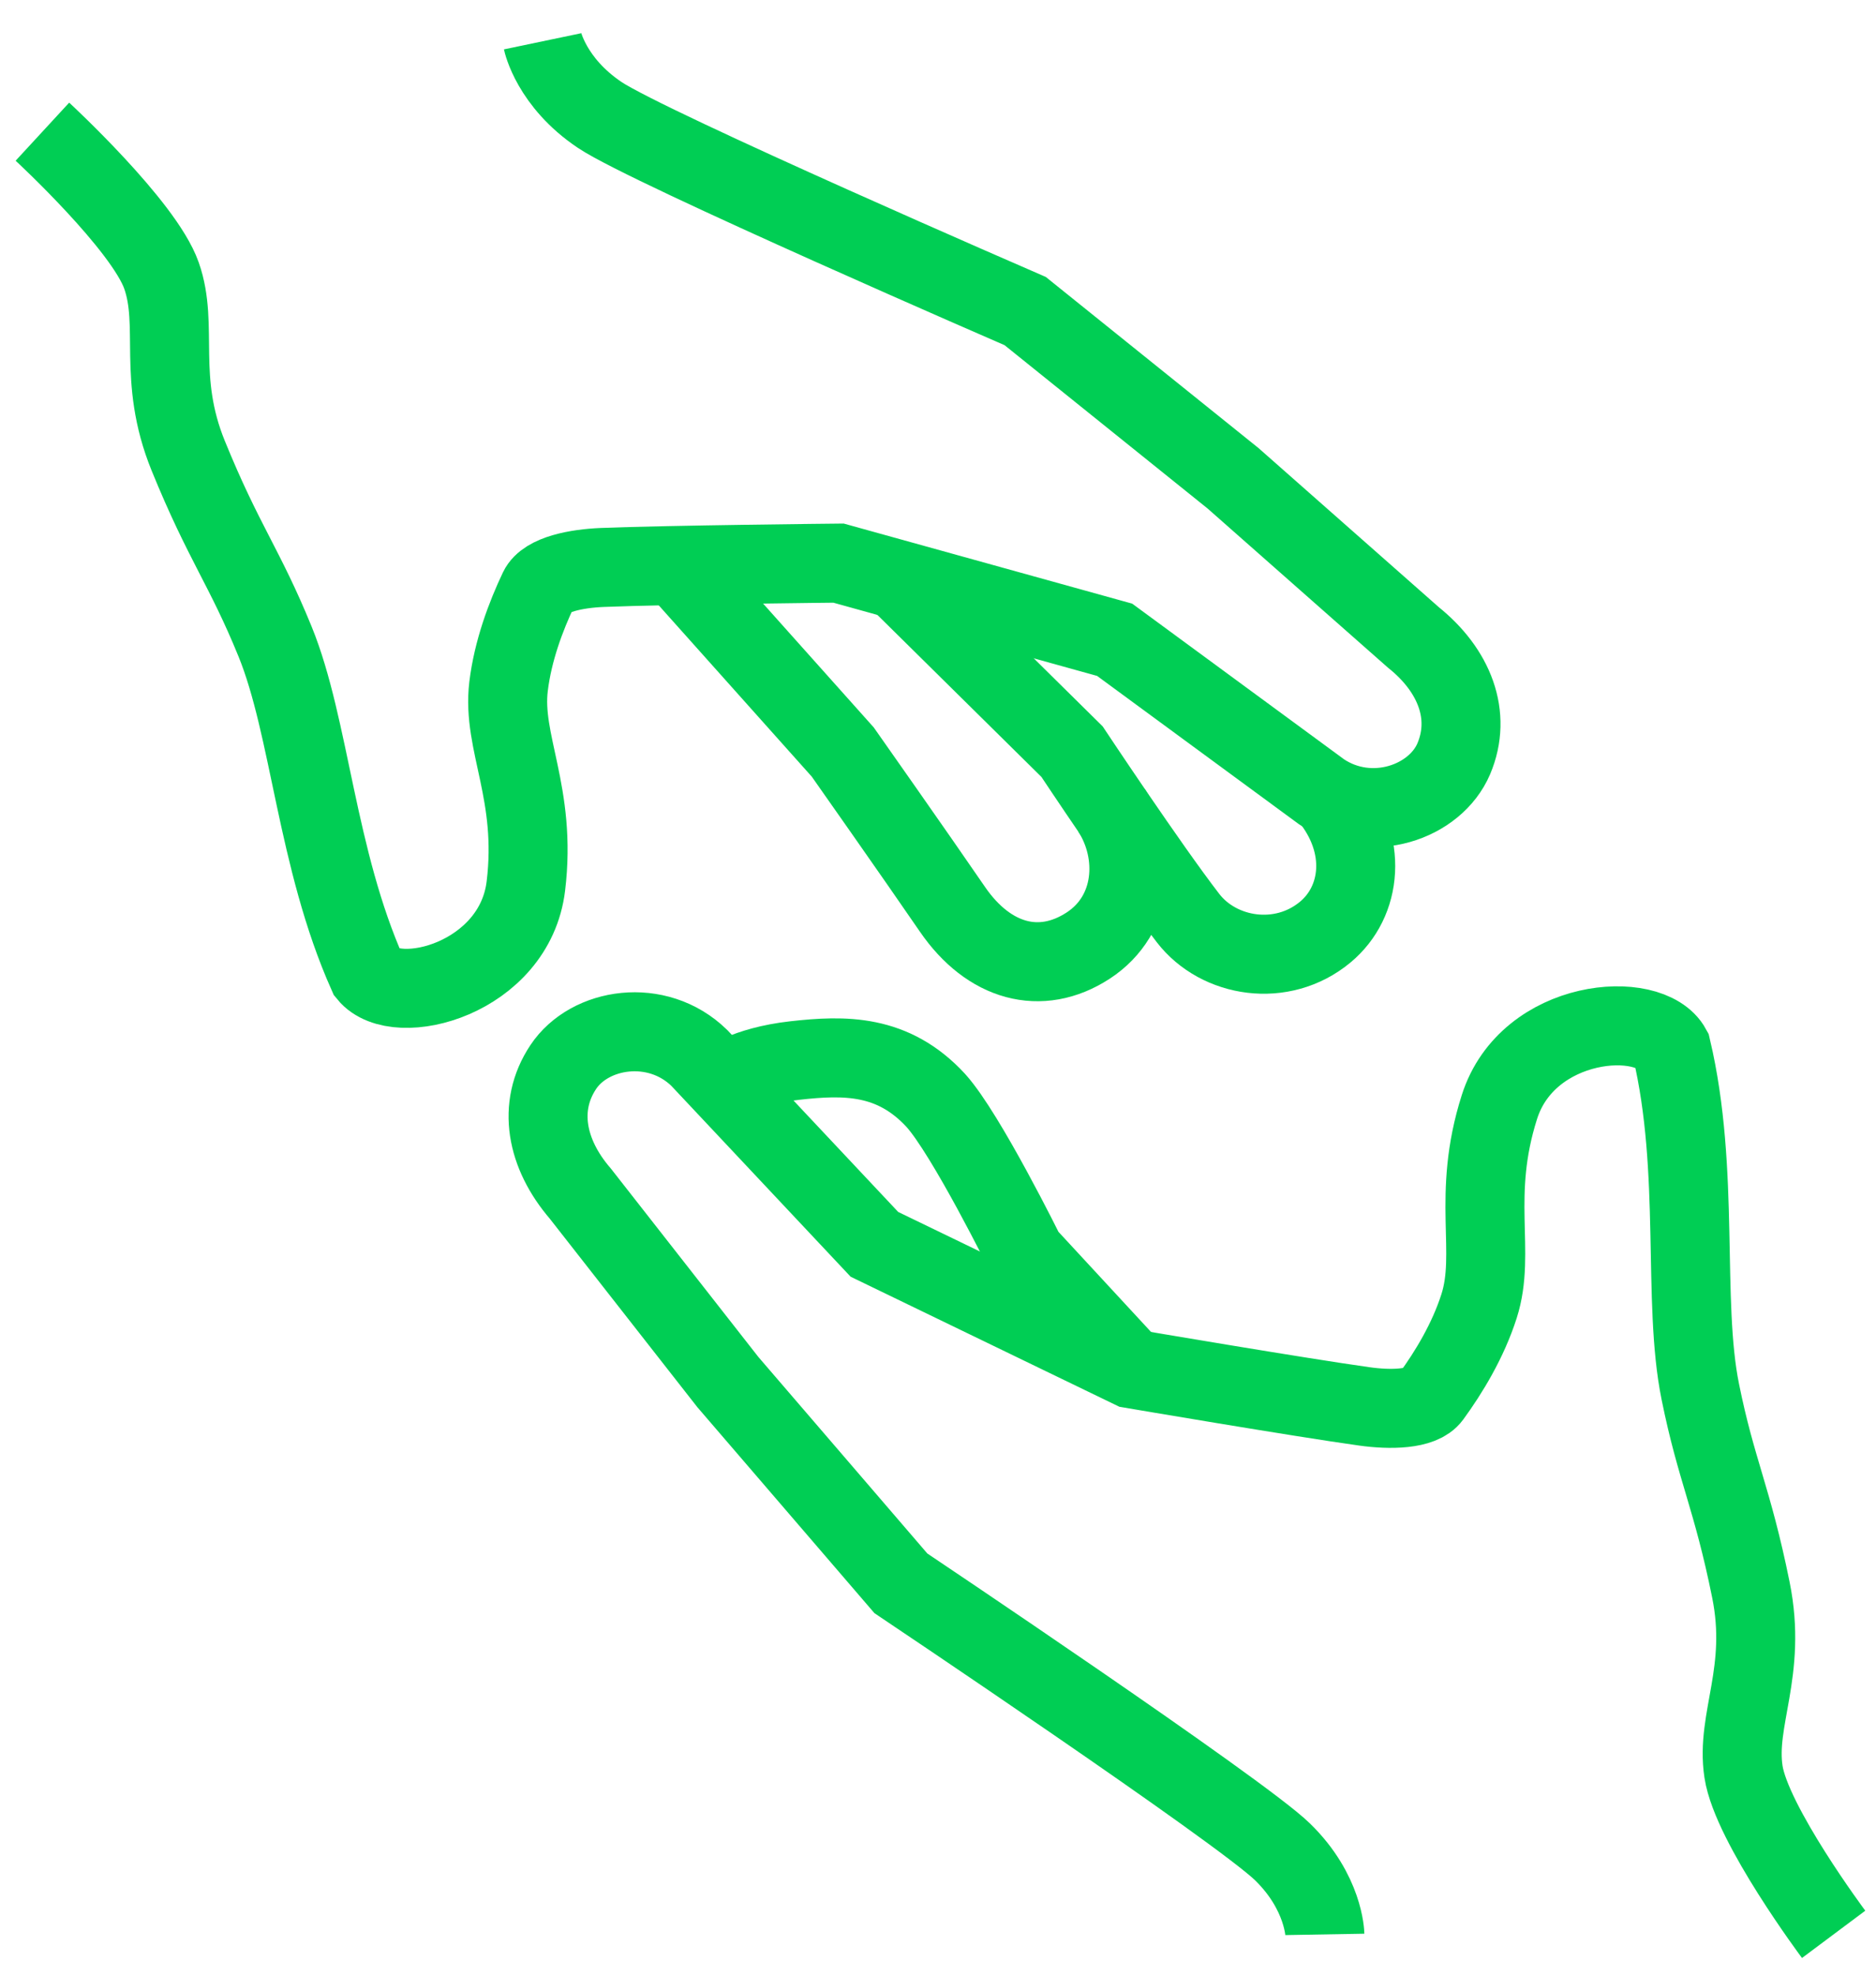 <svg width="38" height="40" viewBox="0 0 38 40" fill="none" xmlns="http://www.w3.org/2000/svg">
<g clip-path="url(#clip0_1343_14547)">
<path d="M0.859 2.666C0.859 2.666 2.913 4.561 3.271 5.579C3.63 6.597 3.174 7.658 3.812 9.226C4.534 10.998 4.952 11.47 5.572 12.989C6.282 14.732 6.404 17.377 7.448 19.722C8.032 20.438 10.425 19.812 10.652 17.939C10.88 16.063 10.163 15.037 10.301 13.899C10.389 13.172 10.652 12.475 10.909 11.934C11.054 11.628 11.683 11.51 12.199 11.489C13.519 11.436 16.985 11.401 16.985 11.401L22.578 12.953L26.772 16.033C27.769 16.7 29.074 16.242 29.448 15.361C29.82 14.48 29.458 13.569 28.629 12.905L24.977 9.684L20.766 6.298C20.766 6.298 13.15 2.998 12.149 2.328C11.165 1.669 10.991 0.836 10.991 0.836" stroke="#00CE54" stroke-width="1.6"/>
<path d="M18.184 11.732L21.715 15.218C21.715 15.218 23.269 17.558 24.065 18.588C24.686 19.393 25.969 19.601 26.846 18.87C27.584 18.256 27.718 17.094 26.917 16.12" stroke="#00CE54" stroke-width="1.6"/>
<path d="M13.695 11.449L17.071 15.226C17.071 15.226 18.558 17.338 19.293 18.41C20.029 19.481 21.08 19.77 22.04 19.146C23 18.523 23.075 17.273 22.515 16.405" stroke="#00CE54" stroke-width="1.6"/>
<path d="M37.142 39.163C37.142 39.163 35.477 36.934 35.316 35.87C35.154 34.806 35.801 33.844 35.466 32.189C35.088 30.319 34.765 29.78 34.441 28.177C34.068 26.339 34.445 23.715 33.857 21.225C33.417 20.417 30.948 20.608 30.373 22.41C29.797 24.214 30.31 25.35 29.96 26.443C29.737 27.141 29.349 27.781 28.994 28.267C28.795 28.542 28.154 28.546 27.643 28.475C26.334 28.293 22.92 27.712 22.92 27.712L17.712 25.193L14.165 21.419C13.31 20.585 11.94 20.804 11.409 21.604C10.877 22.403 11.063 23.363 11.754 24.165L14.742 27.98L18.248 32.056C18.248 32.056 25.118 36.655 25.977 37.492C26.821 38.313 26.836 39.164 26.836 39.164" stroke="#00CE54" stroke-width="1.6"/>
<path d="M22.911 27.708L20.776 25.4C20.776 25.4 19.574 22.964 18.955 22.279C18.089 21.341 17.11 21.358 16.097 21.472C15.084 21.586 14.652 21.936 14.652 21.936" stroke="#00CE54" stroke-width="1.6"/>
</g>
<defs>
<clipPath id="clip0_1343_14547">
<rect width="38" height="40" fill="white"/>
</clipPath>
</defs>
</svg>
